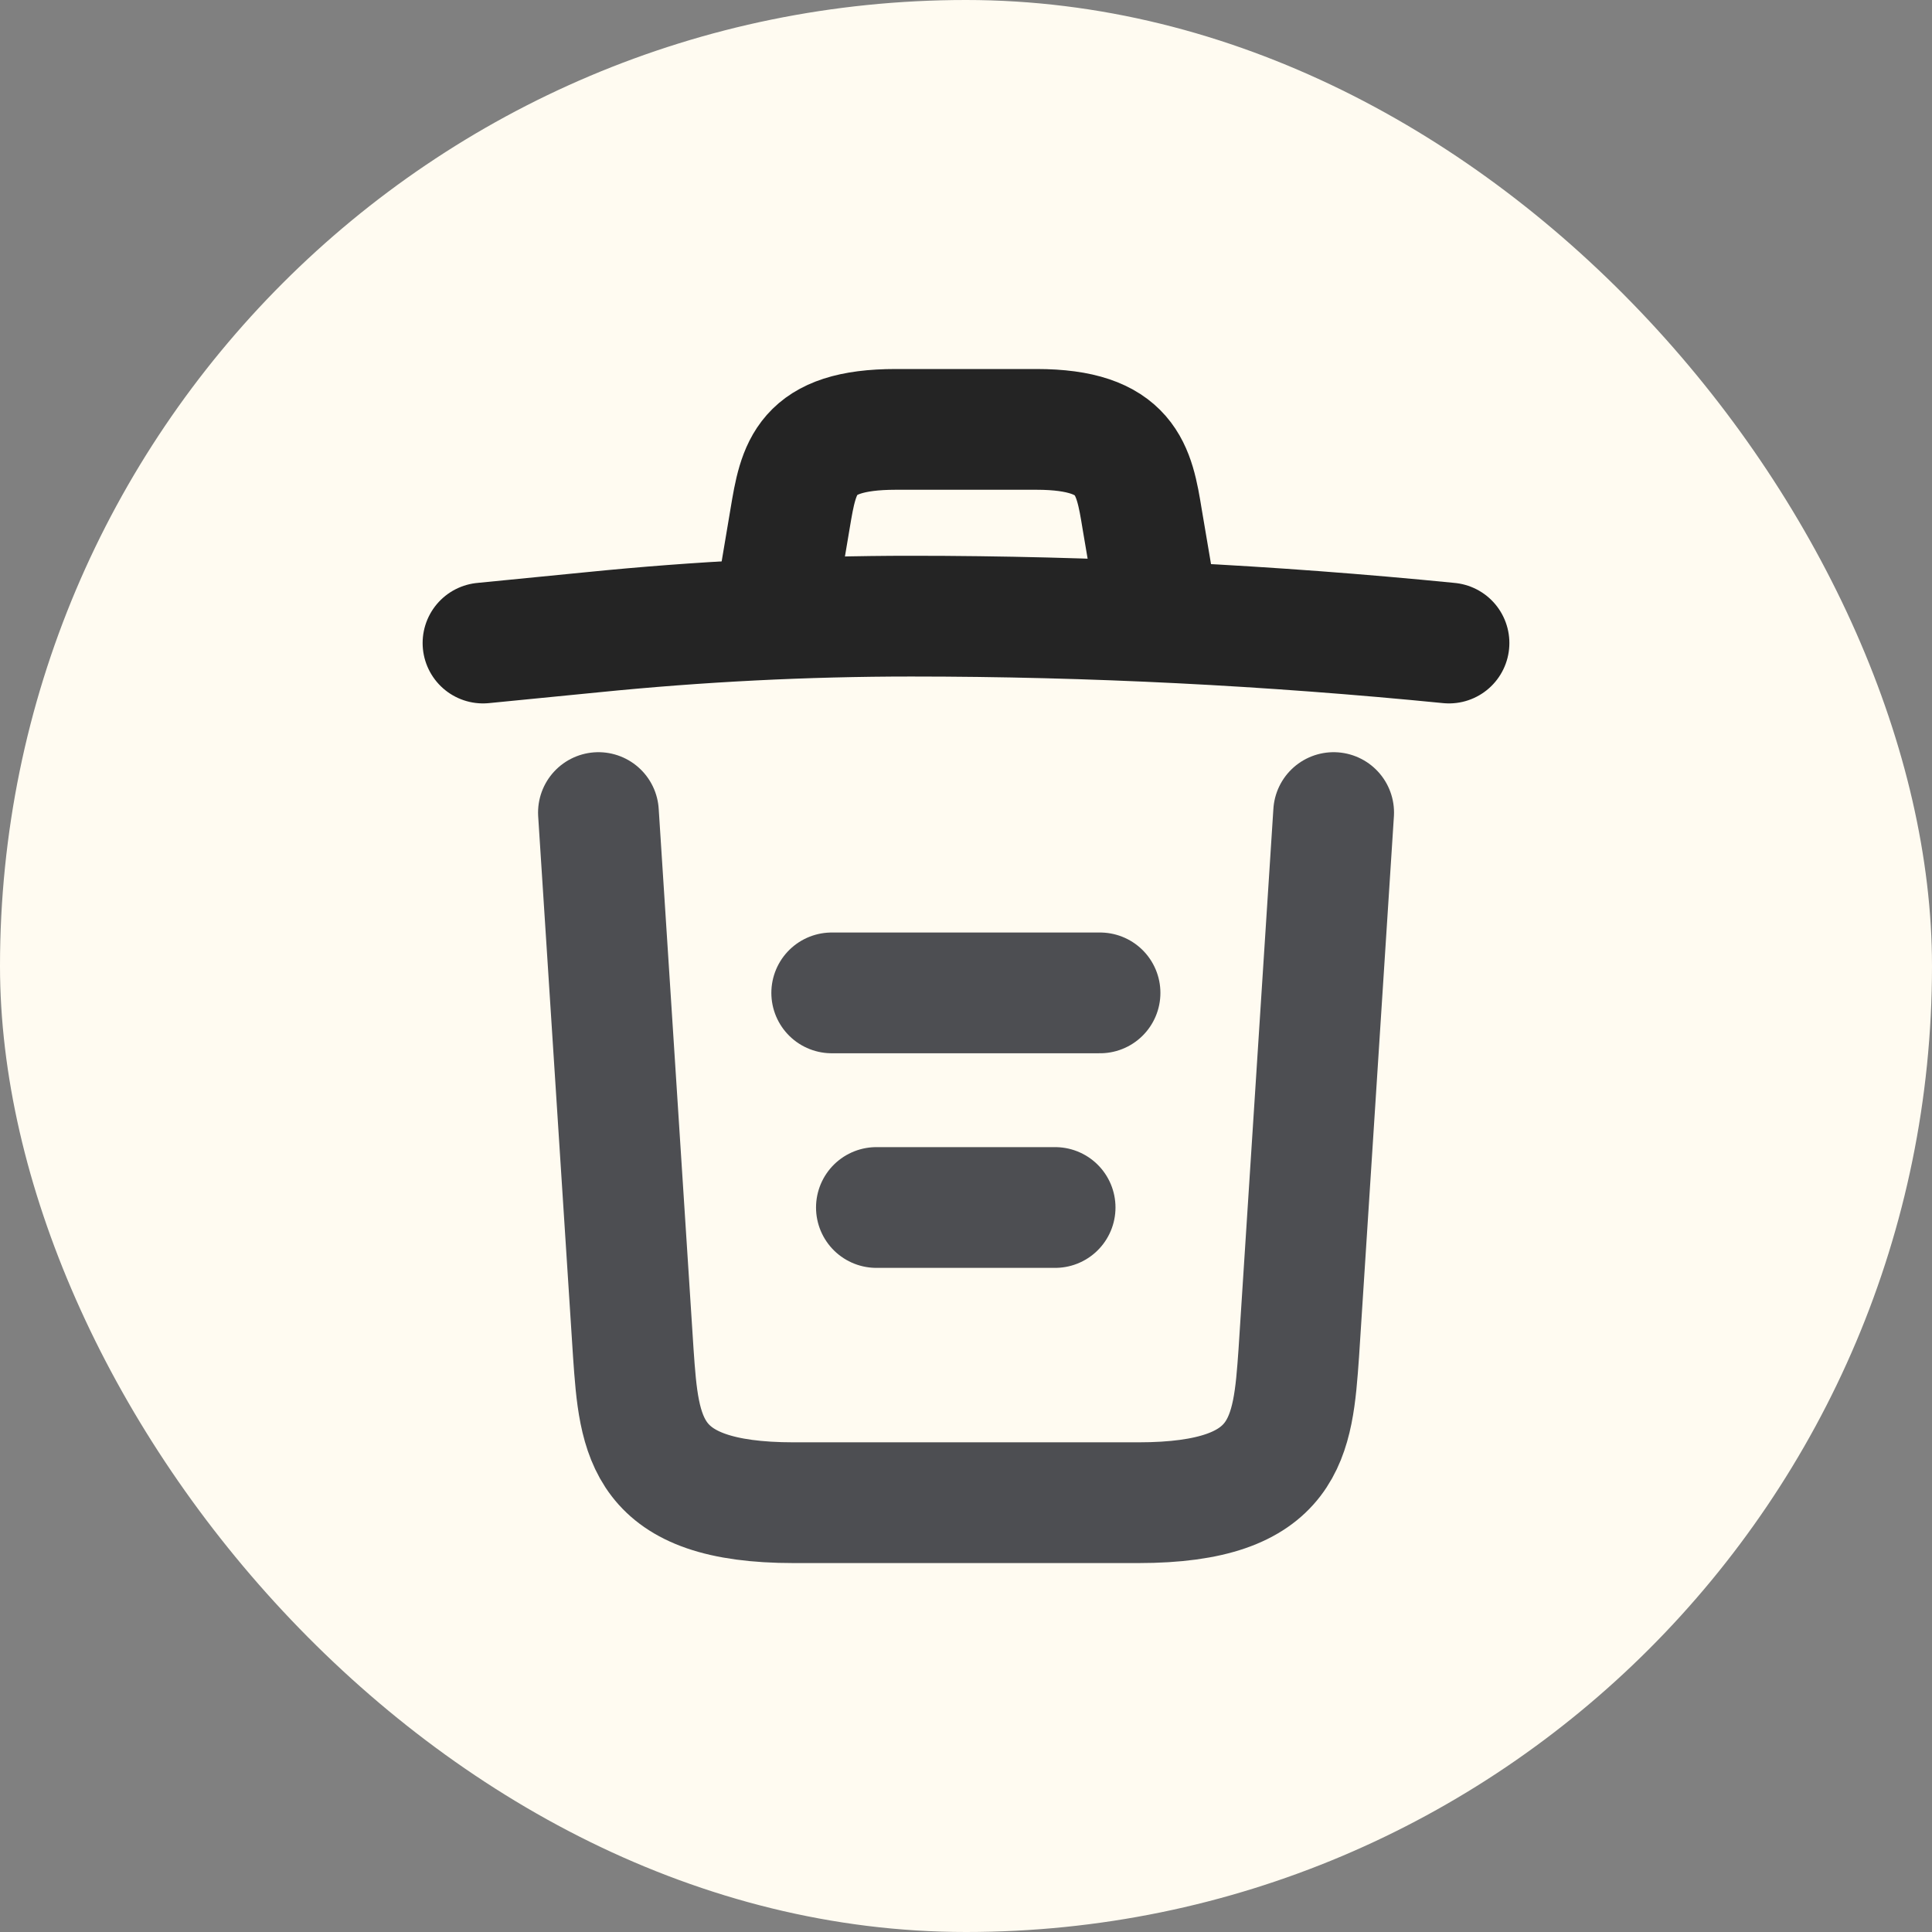 <svg width="24" height="24" viewBox="0 0 24 24" fill="none" xmlns="http://www.w3.org/2000/svg">
<rect x="0" y="0" width="24" height="24" fill="#808080" stroke="none"/>
<rect width="24" height="24" rx="12" fill="#FFFBF1"/>
<path d="M18 7.988C15.78 7.768 13.547 7.654 11.32 7.654C10 7.654 8.68 7.721 7.36 7.854L6 7.988" stroke="#242424" stroke-width="1.5" stroke-linecap="round" stroke-linejoin="round"/>
<path d="M9.668 7.314L9.815 6.441C9.921 5.807 10.001 5.334 11.128 5.334H12.875C14.001 5.334 14.088 5.834 14.188 6.447L14.335 7.314" stroke="#242424" stroke-width="1.5" stroke-linecap="round" stroke-linejoin="round"/>
<path d="M16.567 10.094L16.134 16.807C16.06 17.854 16 18.667 14.14 18.667H9.86C8 18.667 7.94 17.854 7.867 16.807L7.434 10.094" stroke="#4D4E52" stroke-width="1.5" stroke-linecap="round" stroke-linejoin="round"/>
<path d="M10.887 15H13.107" stroke="#4D4E52" stroke-width="1.5" stroke-linecap="round" stroke-linejoin="round"/>
<path d="M10.332 12.334H13.665" stroke="#4D4E52" stroke-width="1.5" stroke-linecap="round" stroke-linejoin="round"/>
</svg>
